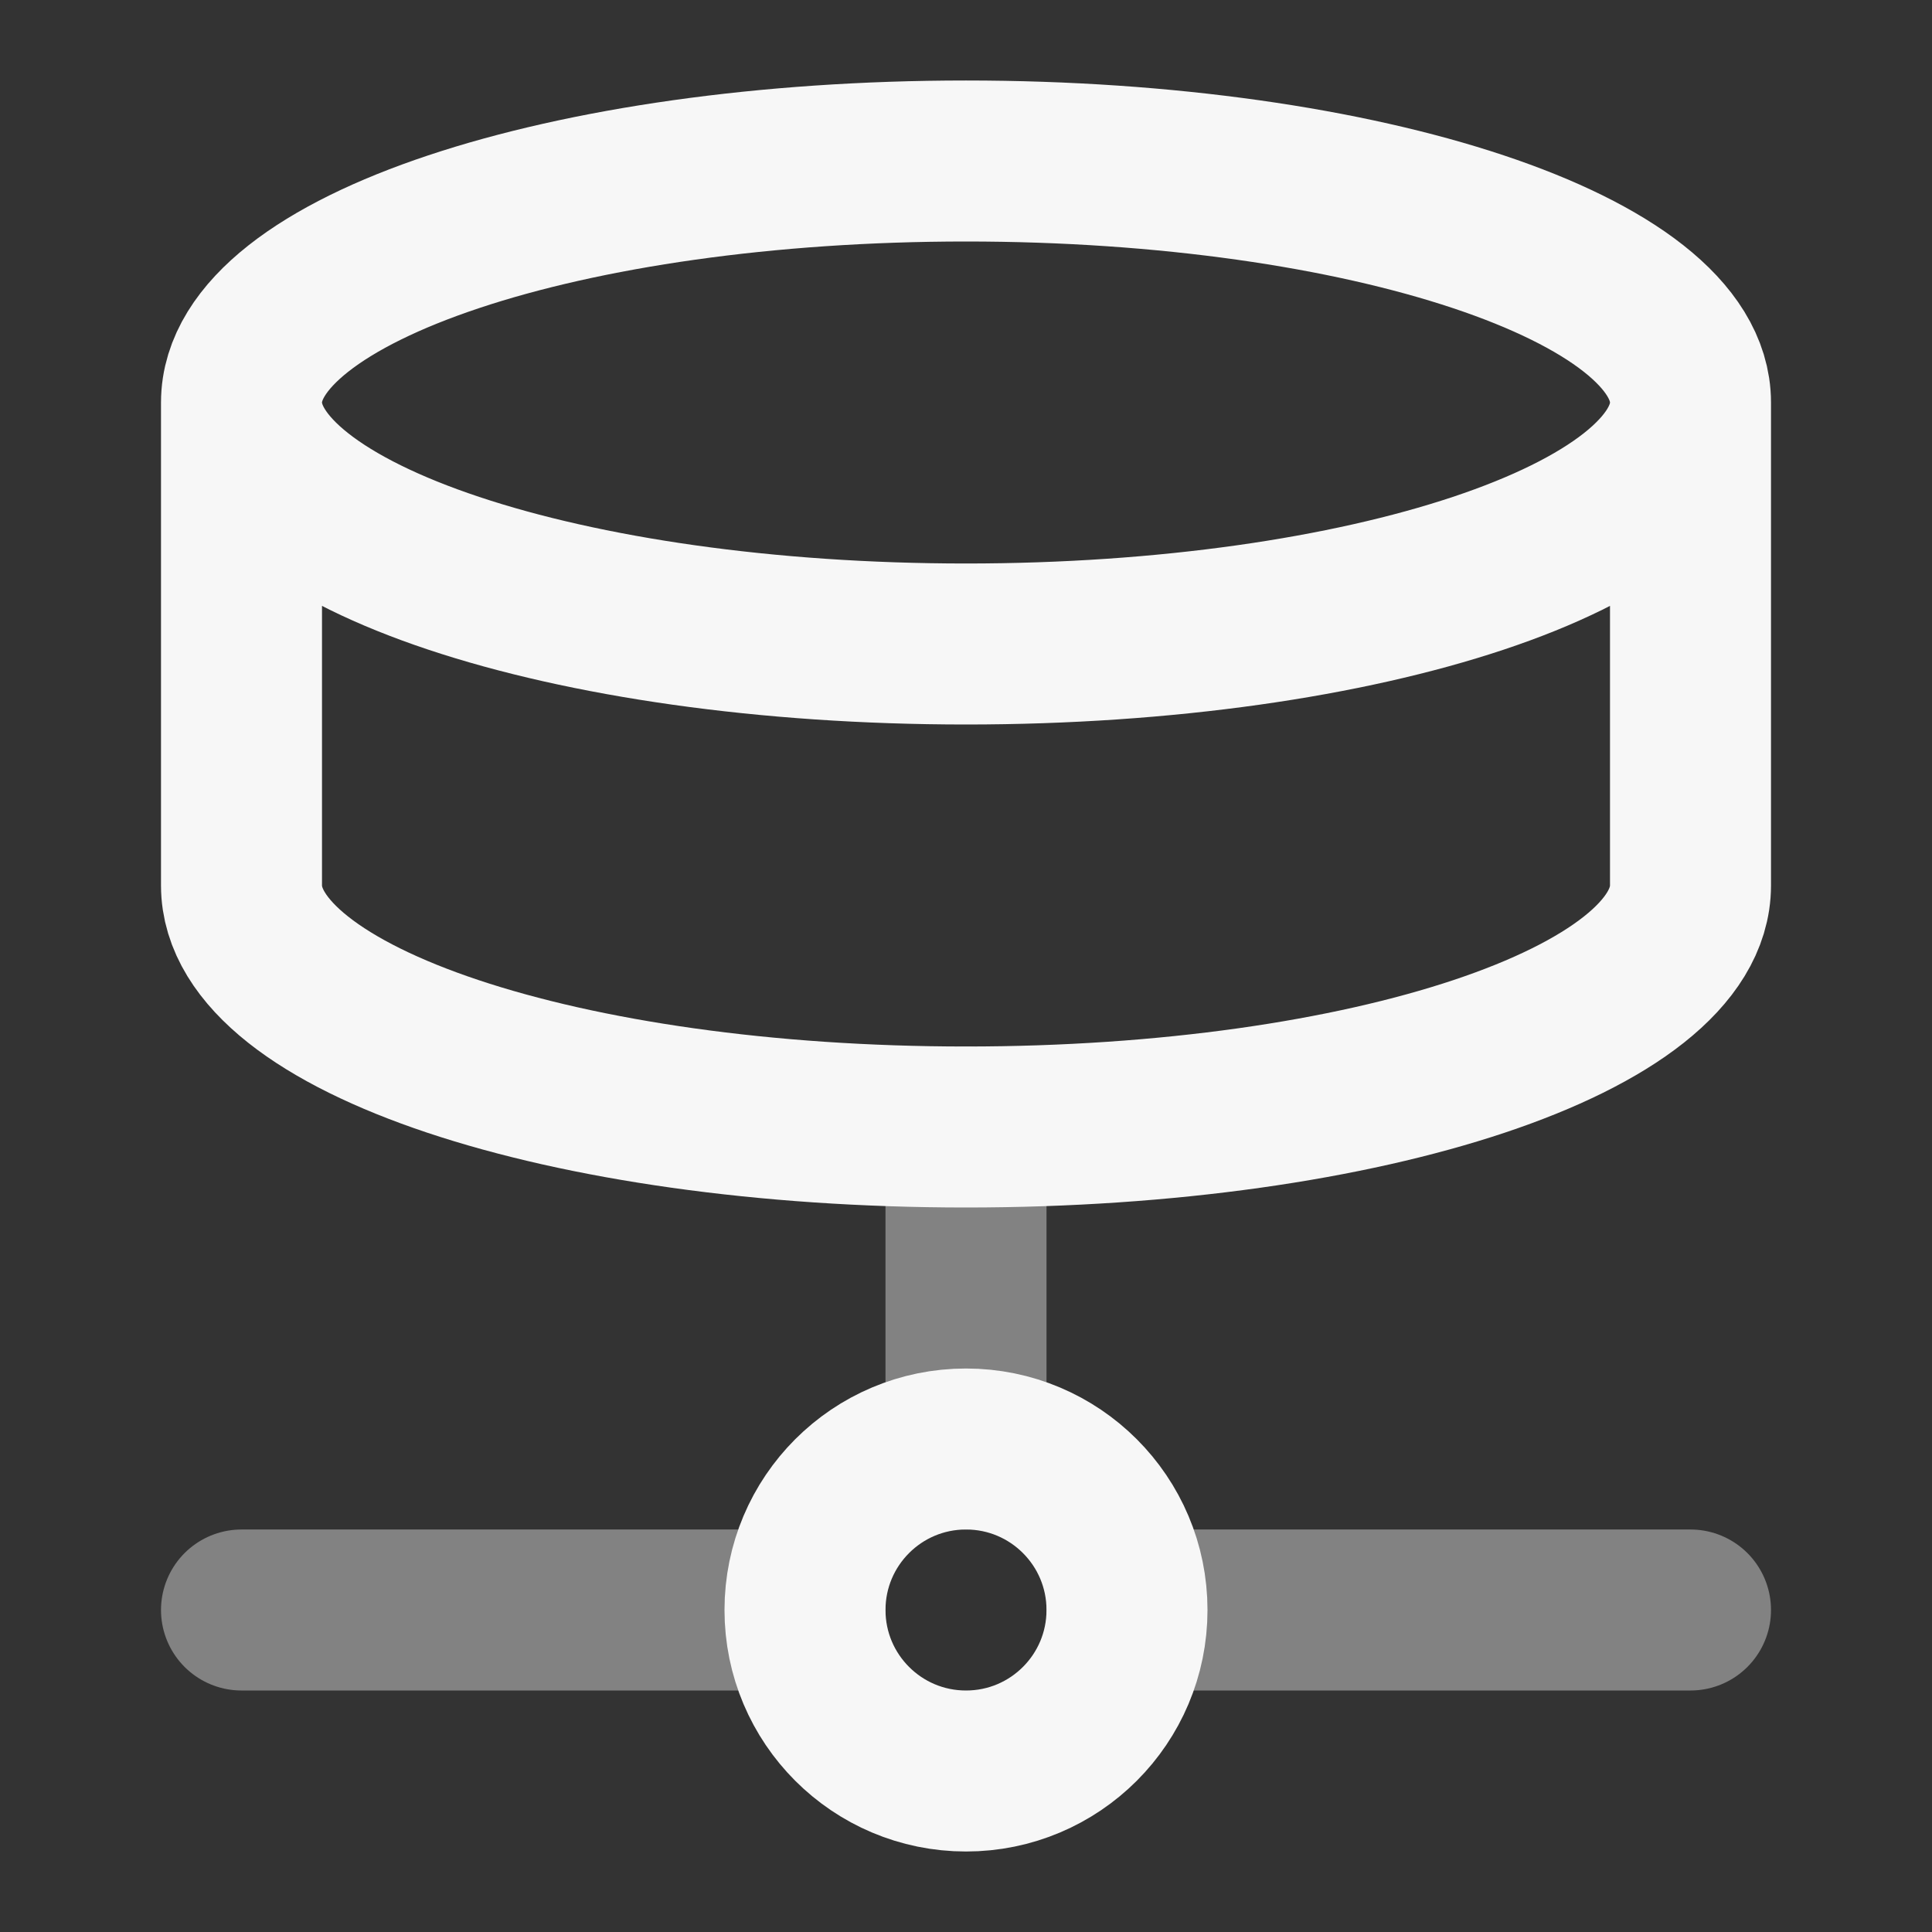 <svg width="24" height="24" xmlns="http://www.w3.org/2000/svg" viewBox="0 0 24 24"><rect x="0" y="0" width="24" height="24" fill="#333333" stroke="none"/><title>database 03</title><g fill="none" class="nc-icon-wrapper"><path opacity=".4" d="M10 20H3M21 20H14M12 14V18" stroke="#F7F7F7" stroke-width="2" stroke-linecap="round" stroke-linejoin="round"></path><path d="M21 5C21 6.657 16.971 8 12 8C7.029 8 3 6.657 3 5M21 5C21 3.343 16.971 2 12 2C7.029 2 3 3.343 3 5M21 5V11C21 12.66 17 14 12 14C7 14 3 12.66 3 11V5M14 20C14 21.105 13.105 22 12 22C10.895 22 10 21.105 10 20C10 18.895 10.895 18 12 18C13.105 18 14 18.895 14 20Z" stroke="#F7F7F7" stroke-width="2" stroke-linecap="round" stroke-linejoin="round"></path></g></svg>